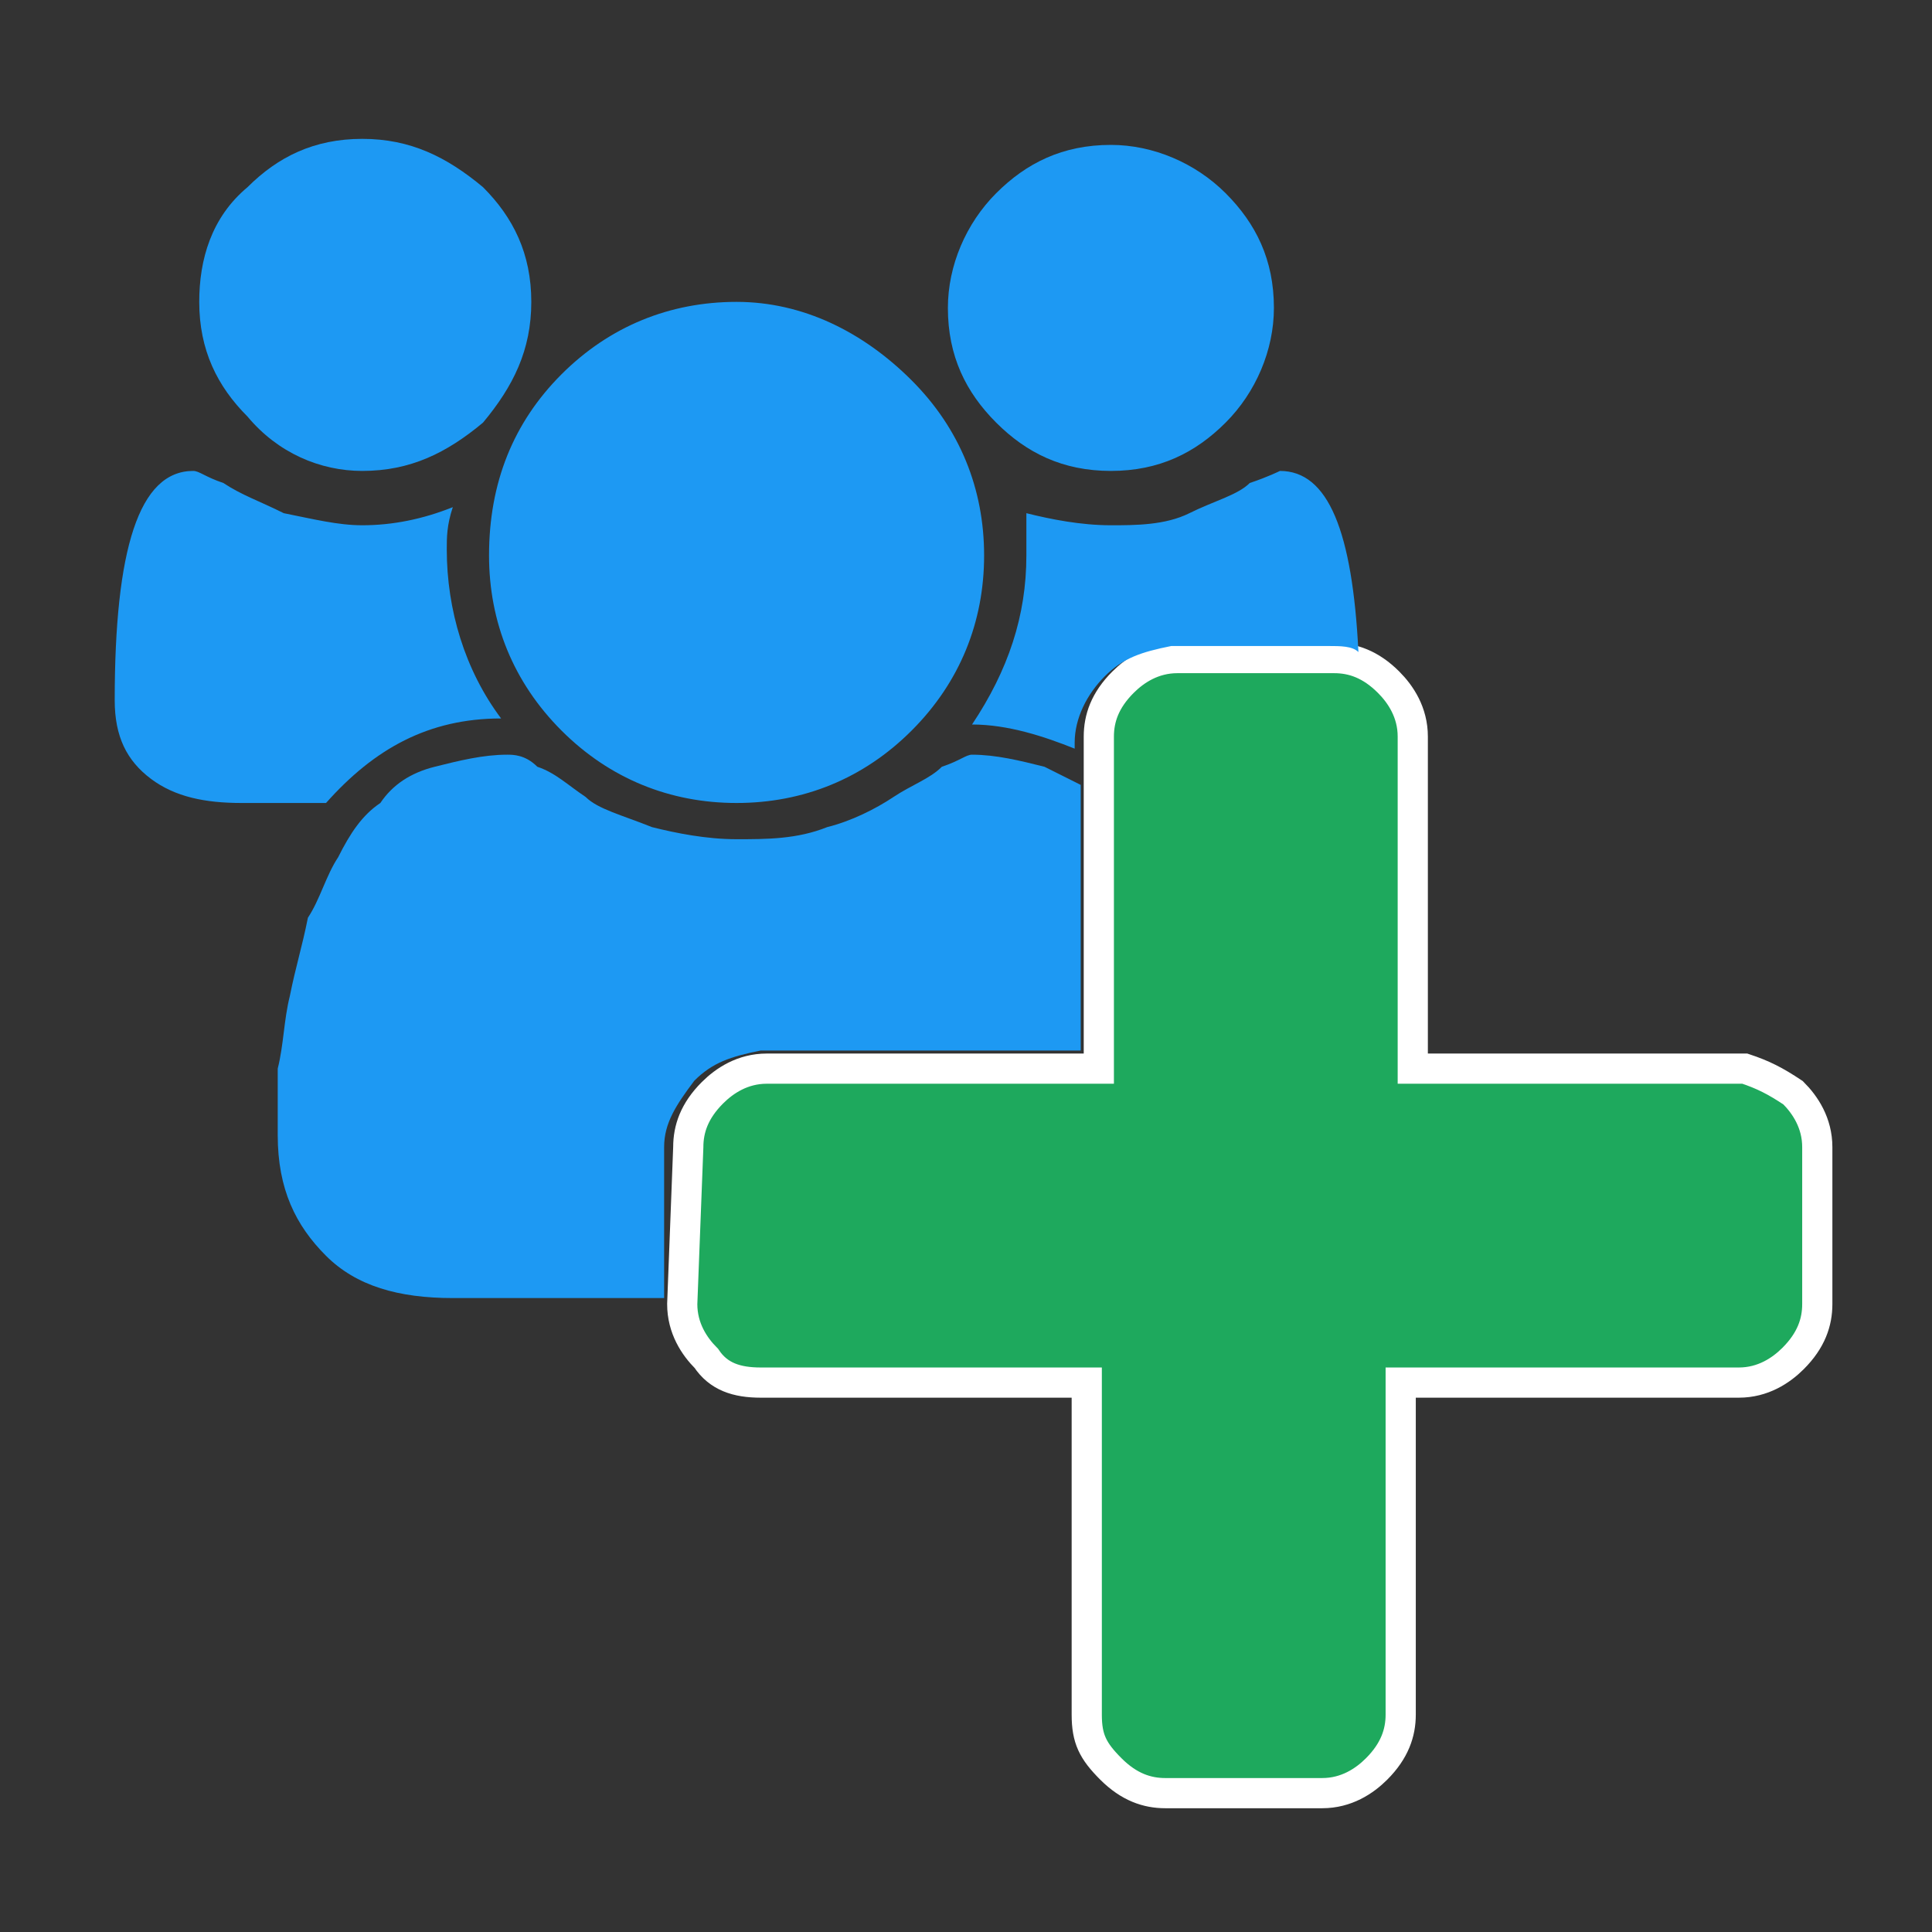 <?xml version="1.0" encoding="UTF-8" standalone="no"?>
<svg
   xmlns:dc="http://purl.org/dc/elements/1.1/"
   xmlns:cc="http://creativecommons.org/ns#"
   xmlns:rdf="http://www.w3.org/1999/02/22-rdf-syntax-ns#"
   xmlns:svg="http://www.w3.org/2000/svg"
   xmlns="http://www.w3.org/2000/svg"
   xmlns:sodipodi="http://sodipodi.sourceforge.net/DTD/sodipodi-0.dtd"
   xmlns:inkscape="http://www.inkscape.org/namespaces/inkscape"
   viewBox="0 0 32 32"
   version="1.1"
   id="svg10"
   sodipodi:docname="user-group-new.svg"
   inkscape:version="0.92.4 5da689c313, 2019-01-14">
  <rect x="0" y="0" width="32" height="32" fill="#333333" stroke="none"/>
  <defs
     id="defs14" />
  <sodipodi:namedview
     pagecolor="#ffffff"
     bordercolor="#666666"
     borderopacity="1"
     objecttolerance="10"
     gridtolerance="10"
     guidetolerance="10"
     inkscape:pageopacity="0"
     inkscape:pageshadow="2"
     inkscape:window-width="1366"
     inkscape:window-height="703"
     id="namedview12"
     showgrid="false"
     inkscape:zoom="7.375"
     inkscape:cx="2.9830508"
     inkscape:cy="16"
     inkscape:window-x="0"
     inkscape:window-y="0"
     inkscape:window-maximized="1"
     inkscape:current-layer="svg10" />
  <path
     fill="#427337"
     stroke="#FFF"
     stroke-width=".5"
     stroke-miterlimit="10"
     d="M29.7 18.1c.2.2.4.5.4.9v2.6c0 .3-.1.6-.4.9-.2.2-.5.4-.9.4h-5.6v5.5c0 .3-.1.6-.4.9-.2.2-.5.4-.9.4h-2.6c-.3 0-.6-.1-.9-.4s-.4-.5-.4-.9v-5.5h-5.4c-.4 0-.7-.1-.9-.4-.2-.2-.4-.5-.4-.9l.1-2.6c0-.3.1-.6.4-.9.2-.2.5-.4.9-.4h5.5v-5.5c0-.3.1-.6.4-.9.2-.2.5-.4.9-.4h2.6c.3 0 .6.1.9.4.2.2.4.5.4.9v5.5h5.5c.3.1.5.2.8.4z"
     id="path2"
     style="fill:#1ea95d;fill-opacity:1" />
  <g
     fill="#375273"
     id="g8"
     style="fill:#1d99f3;fill-opacity:1">
    <path
       d="M18.4 7.8c.8 0 1.4-.3 1.9-.8s.8-1.2.8-1.9c0-.8-.3-1.4-.8-1.9s-1.2-.8-1.9-.8c-.8 0-1.4.3-1.9.8s-.8 1.2-.8 1.9c0 .8.3 1.4.8 1.9s1.1.8 1.9.8zm-9.1 4.3c.8.8 1.8 1.2 2.9 1.2 1.1 0 2.1-.4 2.9-1.2.8-.8 1.2-1.8 1.2-2.9 0-1.1-.4-2.1-1.2-2.9S13.3 5 12.2 5c-1.1 0-2.1.4-2.9 1.2-.8.8-1.2 1.8-1.2 3 0 1.1.4 2.1 1.2 2.9zm10.4-3.6c-.4.2-.9.2-1.3.2-.5 0-1-.1-1.4-.2v.7c0 1-.3 1.9-.9 2.8.6 0 1.2.2 1.7.4v-.1c0-.4.2-.8.5-1.1.3-.3.6-.4 1.1-.5H22c.2 0 .4 0 .5.1-.1-2-.5-3-1.3-3 0 0-.2.1-.5.2-.2.2-.6.3-1 .5zM8.3 11.9c-.6-.8-.9-1.8-.9-2.8 0-.2 0-.4.1-.7-.5.2-1 .3-1.5.3-.4 0-.8-.1-1.3-.2-.4-.2-.7-.3-1-.5-.3-.1-.4-.2-.5-.2-.9 0-1.3 1.3-1.3 3.8 0 .6.2 1 .6 1.3.4.3.9.4 1.5.4h1.4c.8-.9 1.7-1.4 2.9-1.4z"
       id="path4"
       style="fill:#1d99f3;fill-opacity:1" />
    <path
       d="M11 19c0-.4.2-.7.5-1.1.3-.3.6-.4 1.1-.5h5.3V13l-.6-.3c-.4-.1-.8-.2-1.2-.2-.1 0-.2.1-.5.2-.2.2-.5.3-.8.5-.3.2-.7.4-1.1.5-.5.2-1 .2-1.5.2s-1-.1-1.4-.2c-.5-.2-.9-.3-1.1-.5-.3-.2-.5-.4-.8-.5-.2-.2-.4-.2-.5-.2-.4 0-.8.1-1.2.2-.4.1-.7.3-.9.6-.3.2-.5.5-.7.9-.2.3-.3.7-.5 1-.1.5-.2.8-.3 1.3-.1.4-.1.8-.2 1.2v1.1c0 .9.3 1.5.8 2s1.2.7 2.1.7H11V19zM6 7.8c.8 0 1.4-.3 2-.8.5-.6.8-1.2.8-2S8.5 3.6 8 3.1c-.6-.5-1.2-.8-2-.8s-1.4.3-1.9.8c-.6.5-.8 1.2-.8 1.9 0 .8.3 1.4.8 1.9.5.6 1.2.9 1.9.9z"
       id="path6"
       style="fill:#1d99f3;fill-opacity:1" />
  </g>
</svg>
